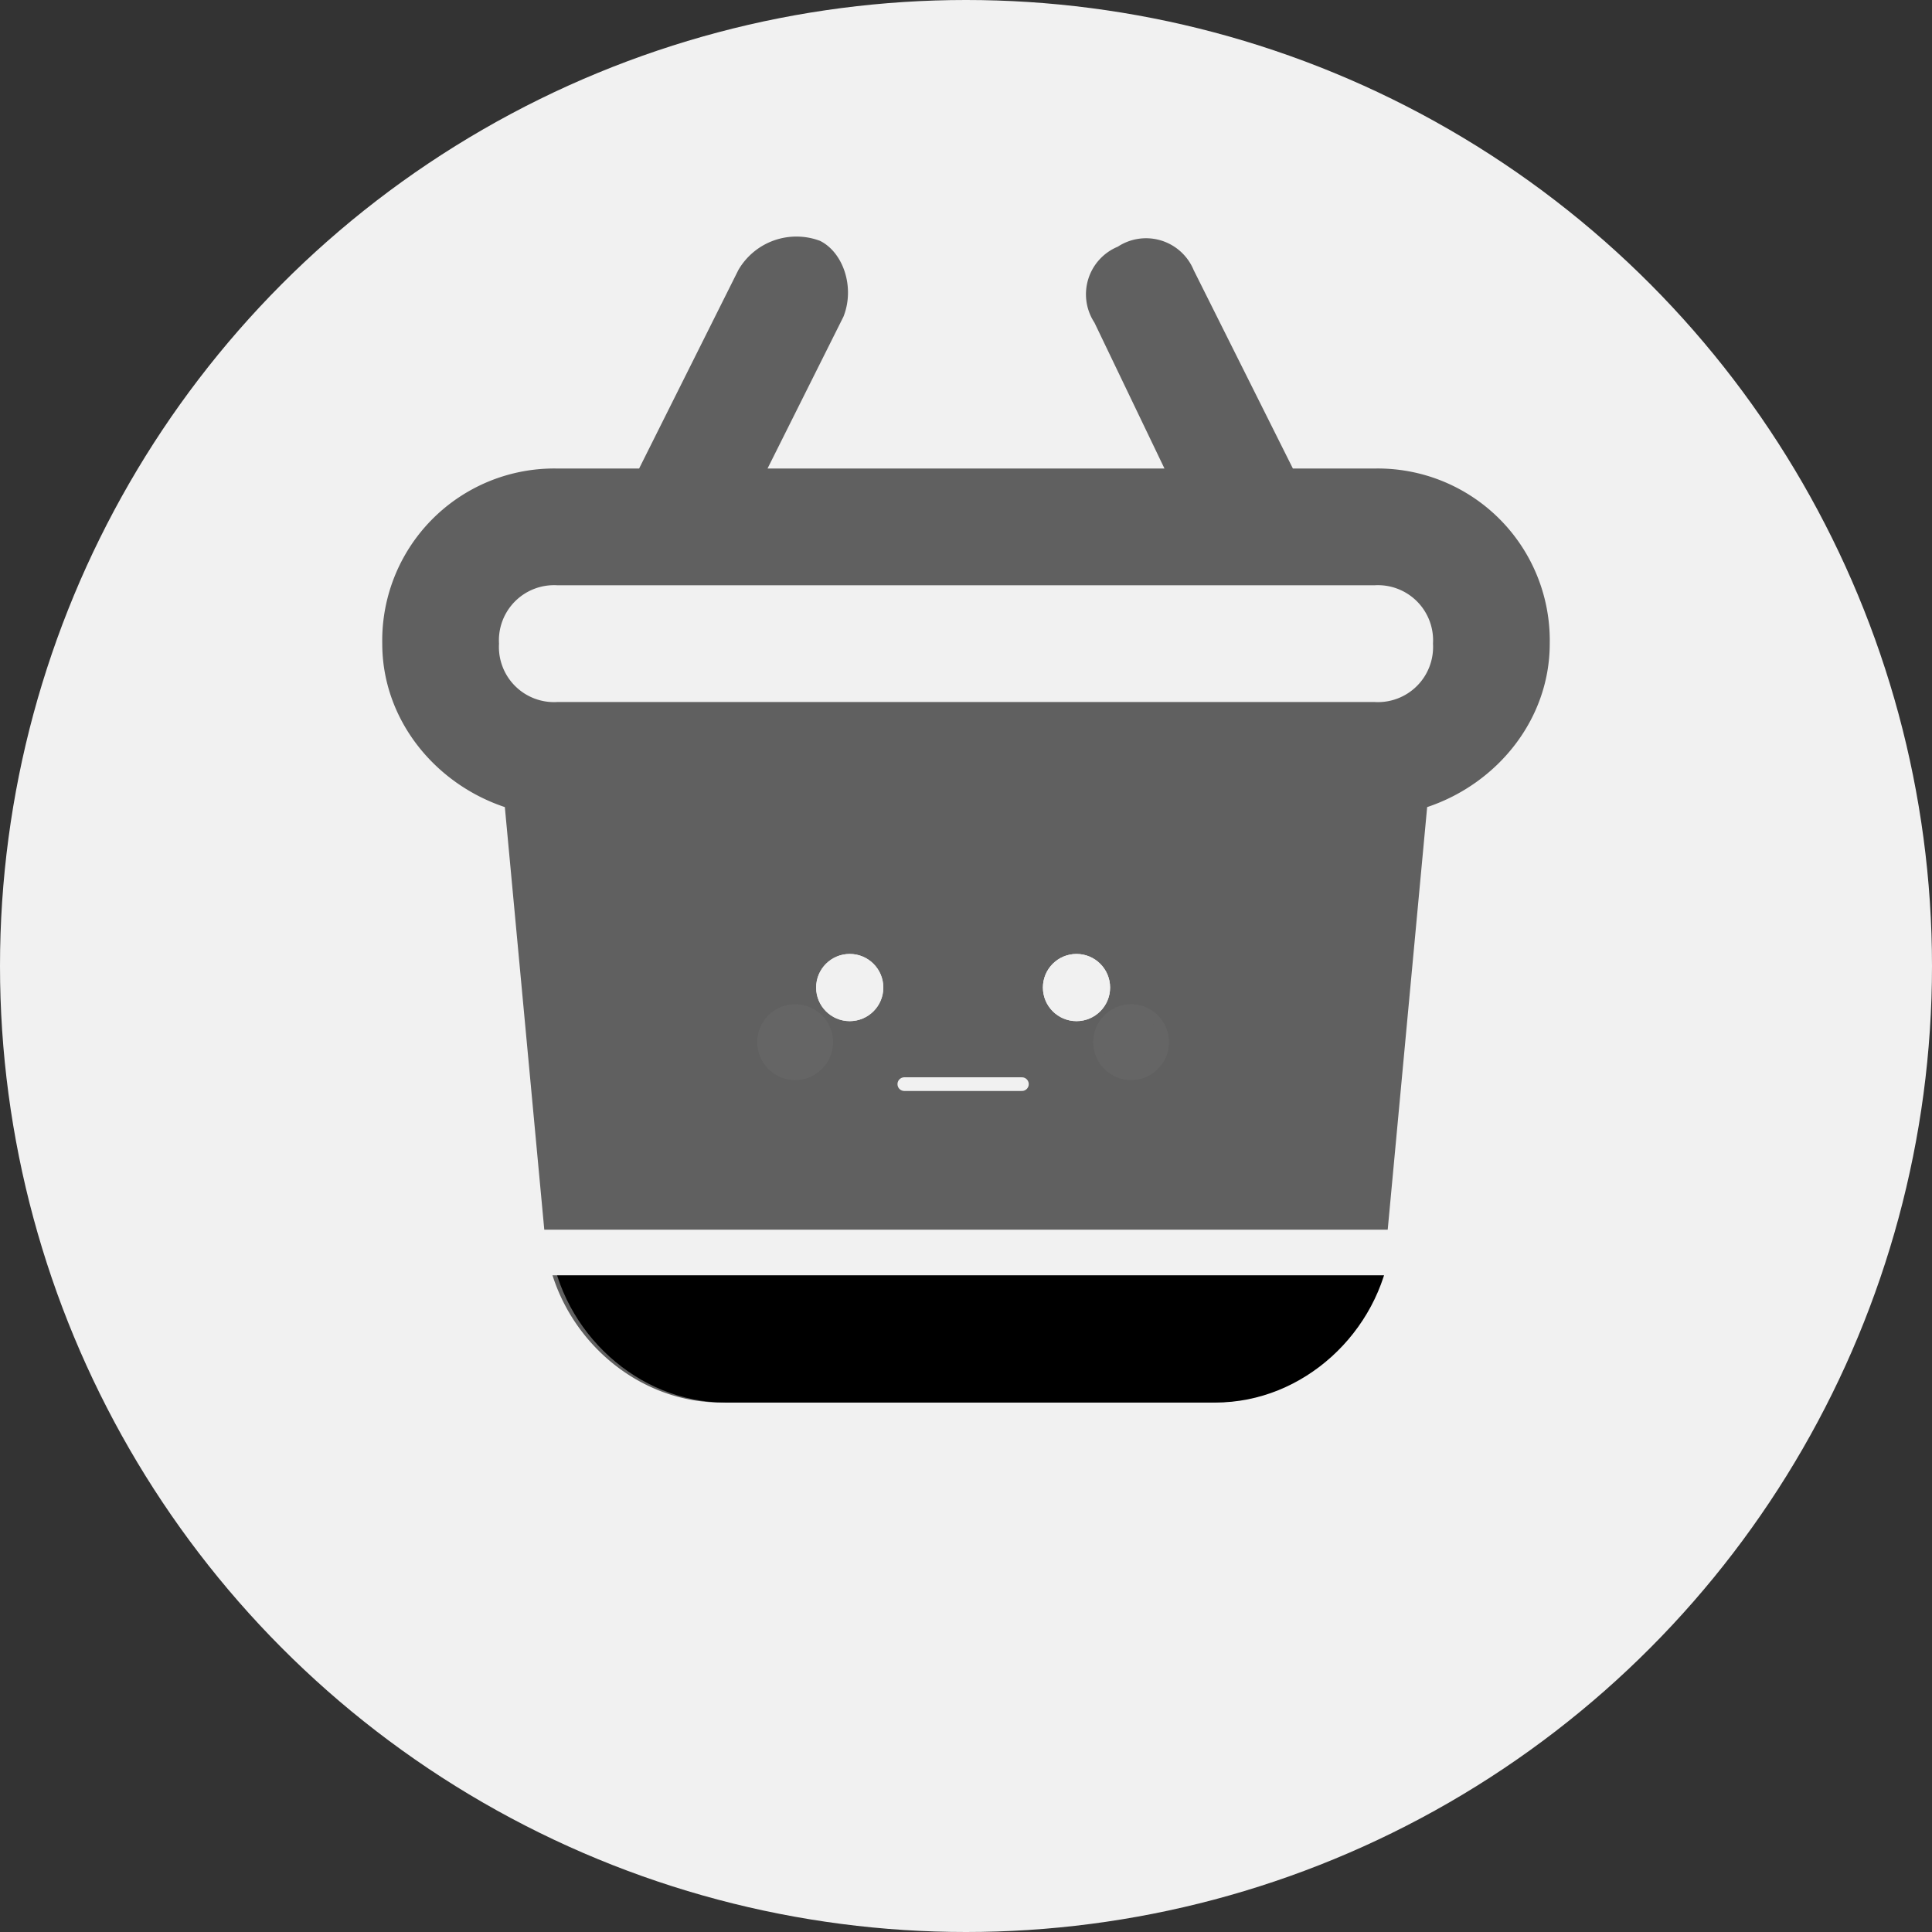 <svg xmlns="http://www.w3.org/2000/svg" width="211.82" height="211.82" viewBox="0 0 211.82 211.82">
  <rect x="0" y="0" width="211.82" height="211.82" fill="#333333" stroke="none"/>
  <g id="Group_57637" data-name="Group 57637" transform="translate(-108.09 -279.18)">
    <circle id="Ellipse_403" data-name="Ellipse 403" cx="105.91" cy="105.91" r="105.91" transform="translate(108.09 279.18)" fill="#f1f1f1"/>
    <path id="Path_153462" data-name="Path 153462" d="M198.292,384.993l8.224,4.691h0Z" transform="translate(-72.061 86.318)" fill="#7a7a7a"/>
    <path id="basket_2_" data-name="basket (2)" d="M110.8,27.474h-8.96L90.96,5.714a5.649,5.649,0,0,0-8.32-2.56,5.649,5.649,0,0,0-2.56,8.32l7.68,16H44.24l8.32-16.64c1.28-3.2,0-7.04-2.56-8.32a7.359,7.359,0,0,0-8.96,3.2L30.16,27.474H21.2A18.857,18.857,0,0,0,2,46.674c0,8.32,5.76,15.36,13.44,17.92l4.48,48c1.28,9.6,9.6,17.28,19.2,17.28H92.88c9.6,0,17.92-7.68,19.2-17.28l4.48-48c7.68-2.56,13.44-9.6,13.44-17.92A18.857,18.857,0,0,0,110.8,27.474Zm0,25.6H21.2a6.047,6.047,0,0,1-6.4-6.4,6.047,6.047,0,0,1,6.4-6.4h89.6a6.047,6.047,0,0,1,6.4,6.4A6.047,6.047,0,0,1,110.8,53.074Z" transform="translate(148 303.074)" fill="#606060"/>
    <path id="basket_2_2" data-name="basket (2)" d="M19.92,112.594c1.28,9.6,9.6,17.28,19.2,17.28H92.88c9.6,0,17.92-7.68,19.2-17.28Z" transform="translate(148.5 303.074)"/>
    <g id="Group_57636" data-name="Group 57636" transform="translate(-136.604 73.521)">
      <g id="Ellipse_463" data-name="Ellipse 463" transform="translate(334.173 310.248)" fill="#f1f1f1" stroke="#f1f1f1" stroke-width="1">
        <circle cx="3.683" cy="3.683" r="3.683" stroke="none"/>
        <circle cx="3.683" cy="3.683" r="3.183" fill="none"/>
      </g>
      <g id="Ellipse_465" data-name="Ellipse 465" transform="translate(327.727 315.773)" fill="#656565" stroke="#656565" stroke-width="1">
        <circle cx="4.144" cy="4.144" r="4.144" stroke="none"/>
        <circle cx="4.144" cy="4.144" r="3.644" fill="none"/>
      </g>
      <g id="Ellipse_466" data-name="Ellipse 466" transform="translate(364.561 315.773)" fill="#656565" stroke="#656565" stroke-width="1">
        <circle cx="4.144" cy="4.144" r="4.144" stroke="none"/>
        <circle cx="4.144" cy="4.144" r="3.644" fill="none"/>
      </g>
      <g id="Ellipse_464" data-name="Ellipse 464" transform="translate(359.036 310.248)" fill="#f1f1f1" stroke="#f1f1f1" stroke-width="1">
        <circle cx="3.683" cy="3.683" r="3.683" stroke="none"/>
        <circle cx="3.683" cy="3.683" r="3.183" fill="none"/>
      </g>
      <line id="Line_265" data-name="Line 265" x2="12.892" transform="translate(343.842 324.521)" fill="none" stroke="#f1f1f1" stroke-linecap="round" stroke-width="1.5"/>
    </g>
    <line id="Line_266" data-name="Line 266" x2="137" transform="translate(148.5 416.5)" fill="none" stroke="#f1f1f1" stroke-width="5"/>
  </g>
</svg>
